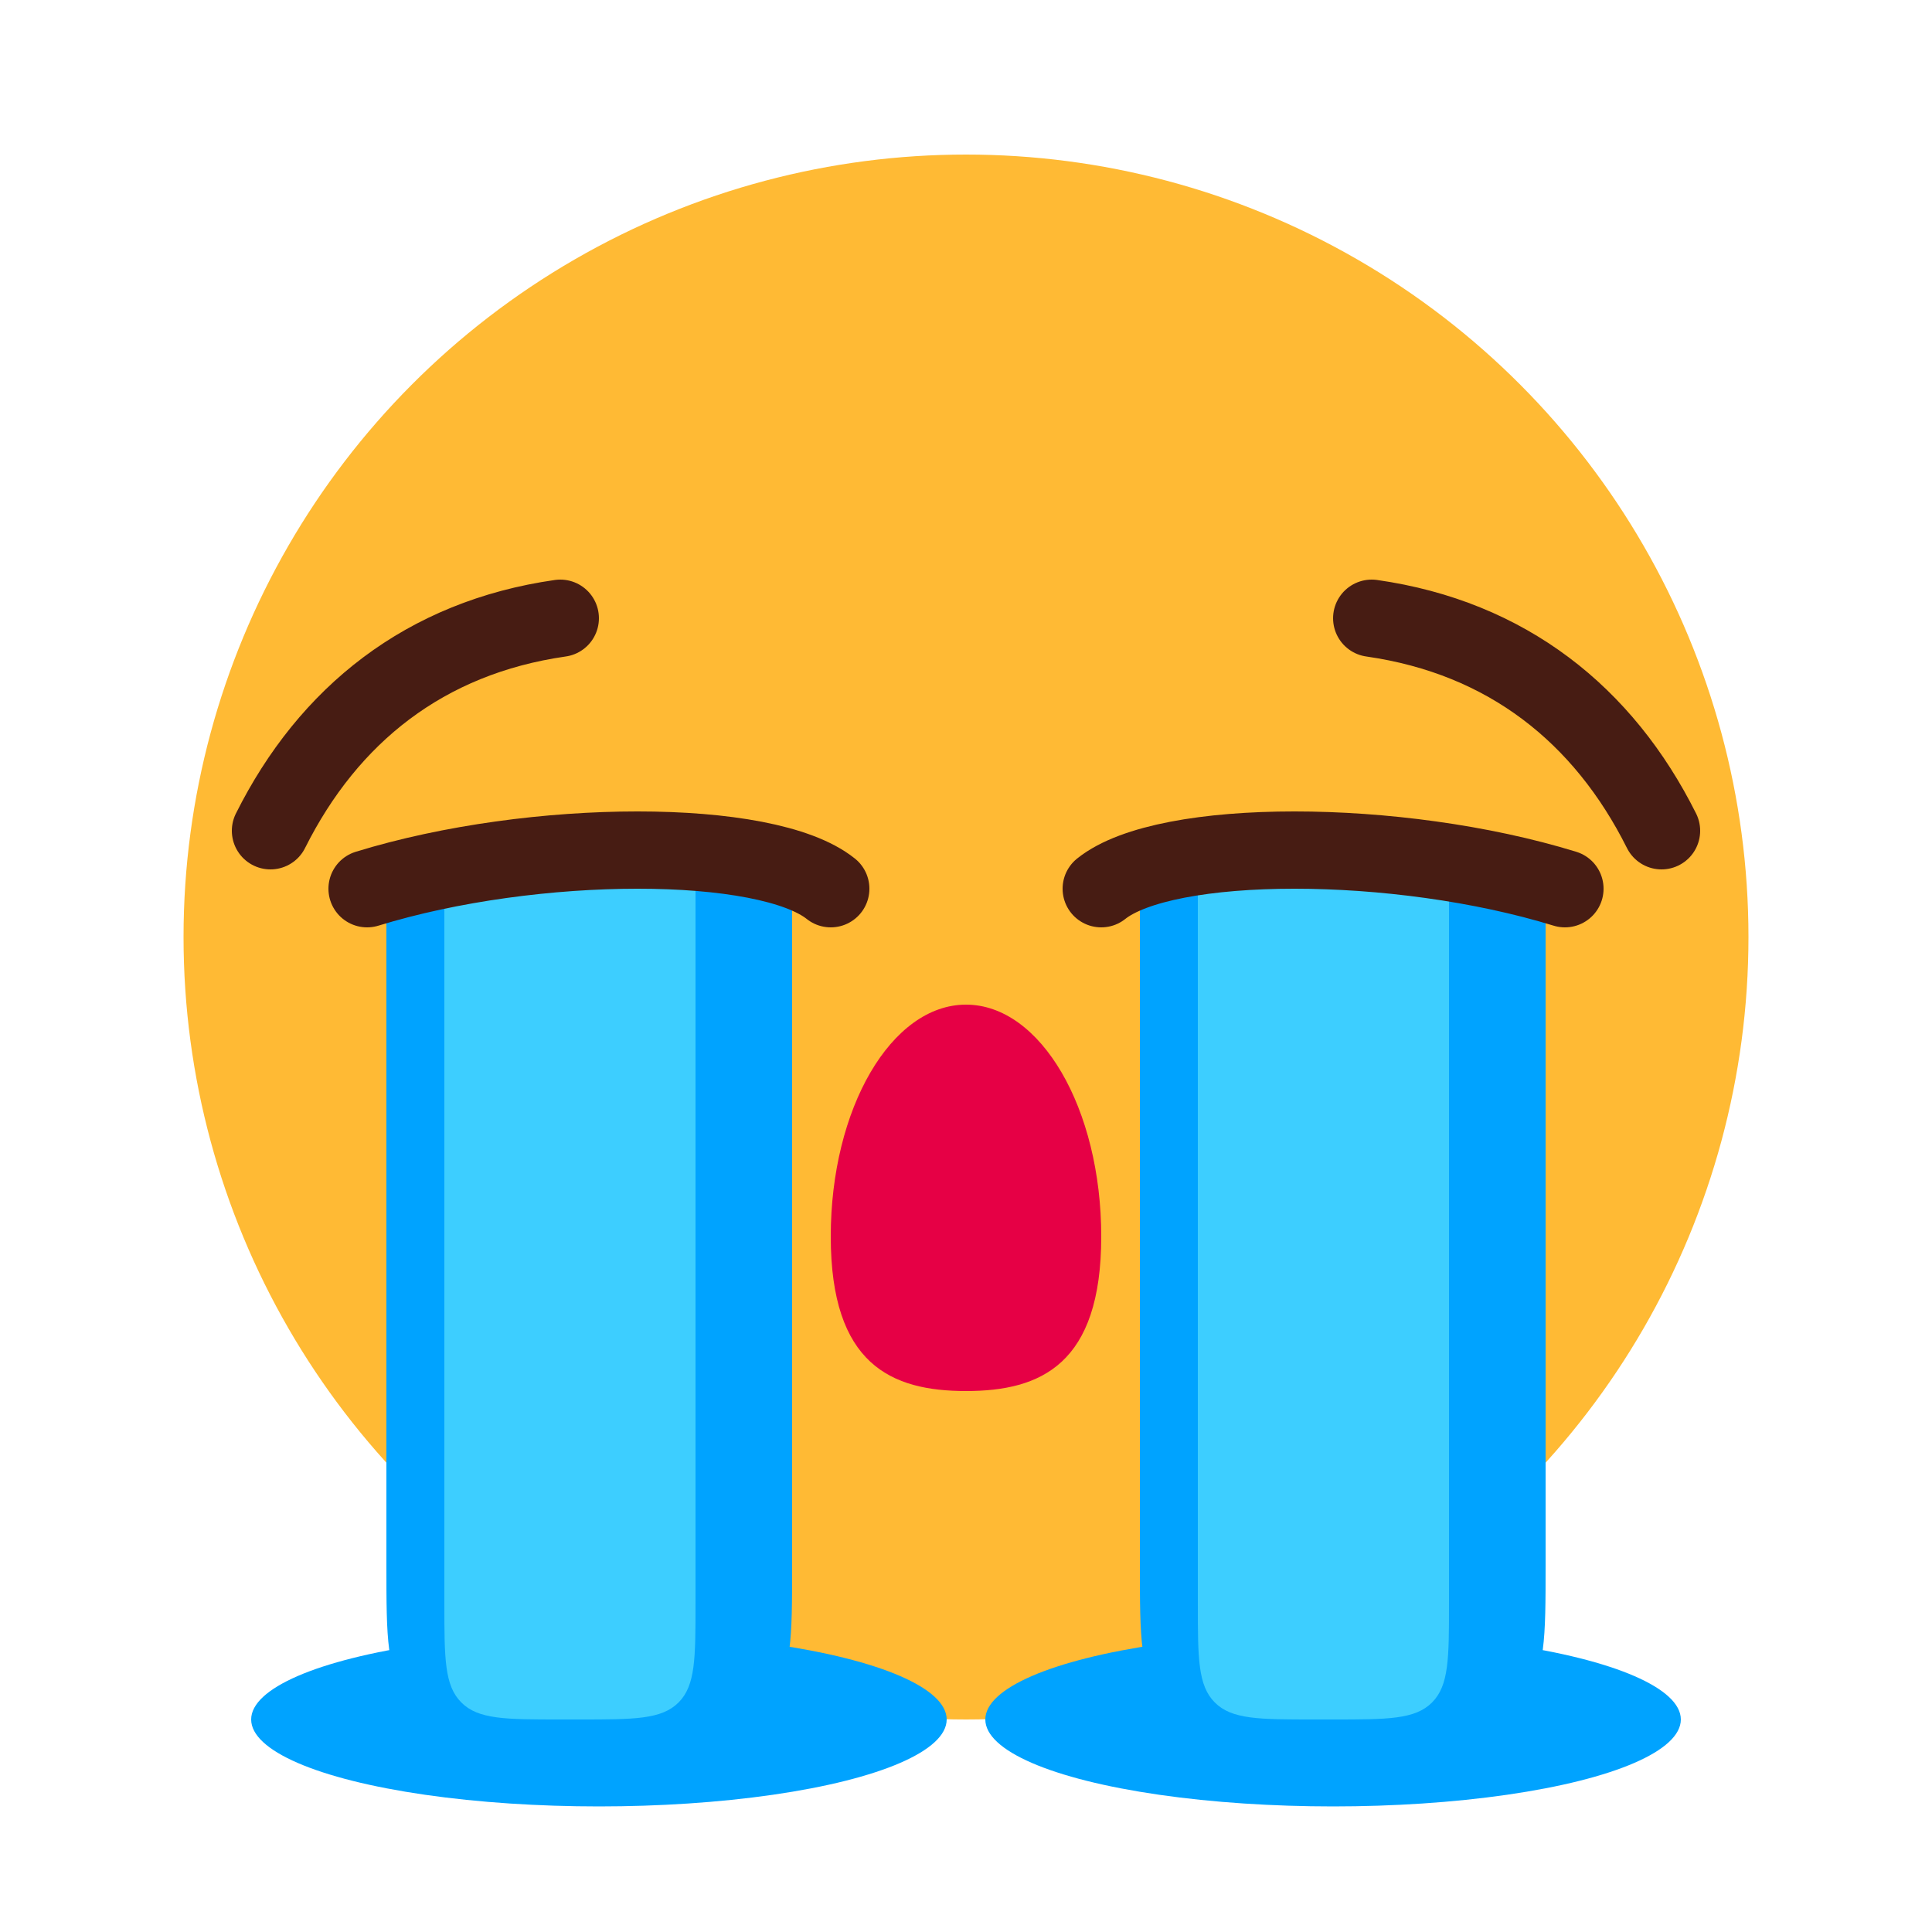 <svg width="100" height="100" viewBox="0 0 100 100" fill="none" xmlns="http://www.w3.org/2000/svg">
<circle cx="50" cy="48.5" r="40.5" fill="#FFBA34"/>
<path d="M29 32C22 33 17 37 14 43" stroke="#471C13" stroke-width="4" stroke-linecap="round"/>
<path d="M71 32C78 33 83 37 86 43" stroke="#471C13" stroke-width="4" stroke-linecap="round"/>
<path d="M20 45H41V81C41 84.771 41 86.657 39.828 87.828C38.657 89 36.771 89 33 89H28C24.229 89 22.343 89 21.172 87.828C20 86.657 20 84.771 20 81V45Z" fill="#00A3FF"/>
<ellipse cx="31" cy="89" rx="18" ry="4.5" fill="#00A3FF"/>
<path opacity="0.7" d="M23 45H36V83C36 85.828 36 87.243 35.121 88.121C34.243 89 32.828 89 30 89H29C26.172 89 24.757 89 23.879 88.121C23 87.243 23 85.828 23 83V45Z" fill="#57E0FF"/>
<path d="M59 45H80V81C80 84.771 80 86.657 78.828 87.828C77.657 89 75.771 89 72 89H67C63.229 89 61.343 89 60.172 87.828C59 86.657 59 84.771 59 81V45Z" fill="#00A3FF"/>
<ellipse cx="69" cy="89" rx="18" ry="4.5" fill="#00A3FF"/>
<path opacity="0.7" d="M62 45H75V83C75 85.828 75 87.243 74.121 88.121C73.243 89 71.828 89 69 89H68C65.172 89 63.757 89 62.879 88.121C62 87.243 62 85.828 62 83V45Z" fill="#57E0FF"/>
<path d="M19 46C27.667 43.333 39.667 43.333 43 46" stroke="#471C13" stroke-width="4" stroke-linecap="round"/>
<path d="M81 46C72.333 43.333 60.333 43.333 57 46" stroke="#471C13" stroke-width="4" stroke-linecap="round"/>
<path d="M57 64C57 70.627 53.866 72 50 72C46.134 72 43 70.627 43 64C43 57.373 46.134 52 50 52C53.866 52 57 57.373 57 64Z" fill="#E60045"/>
</svg>
